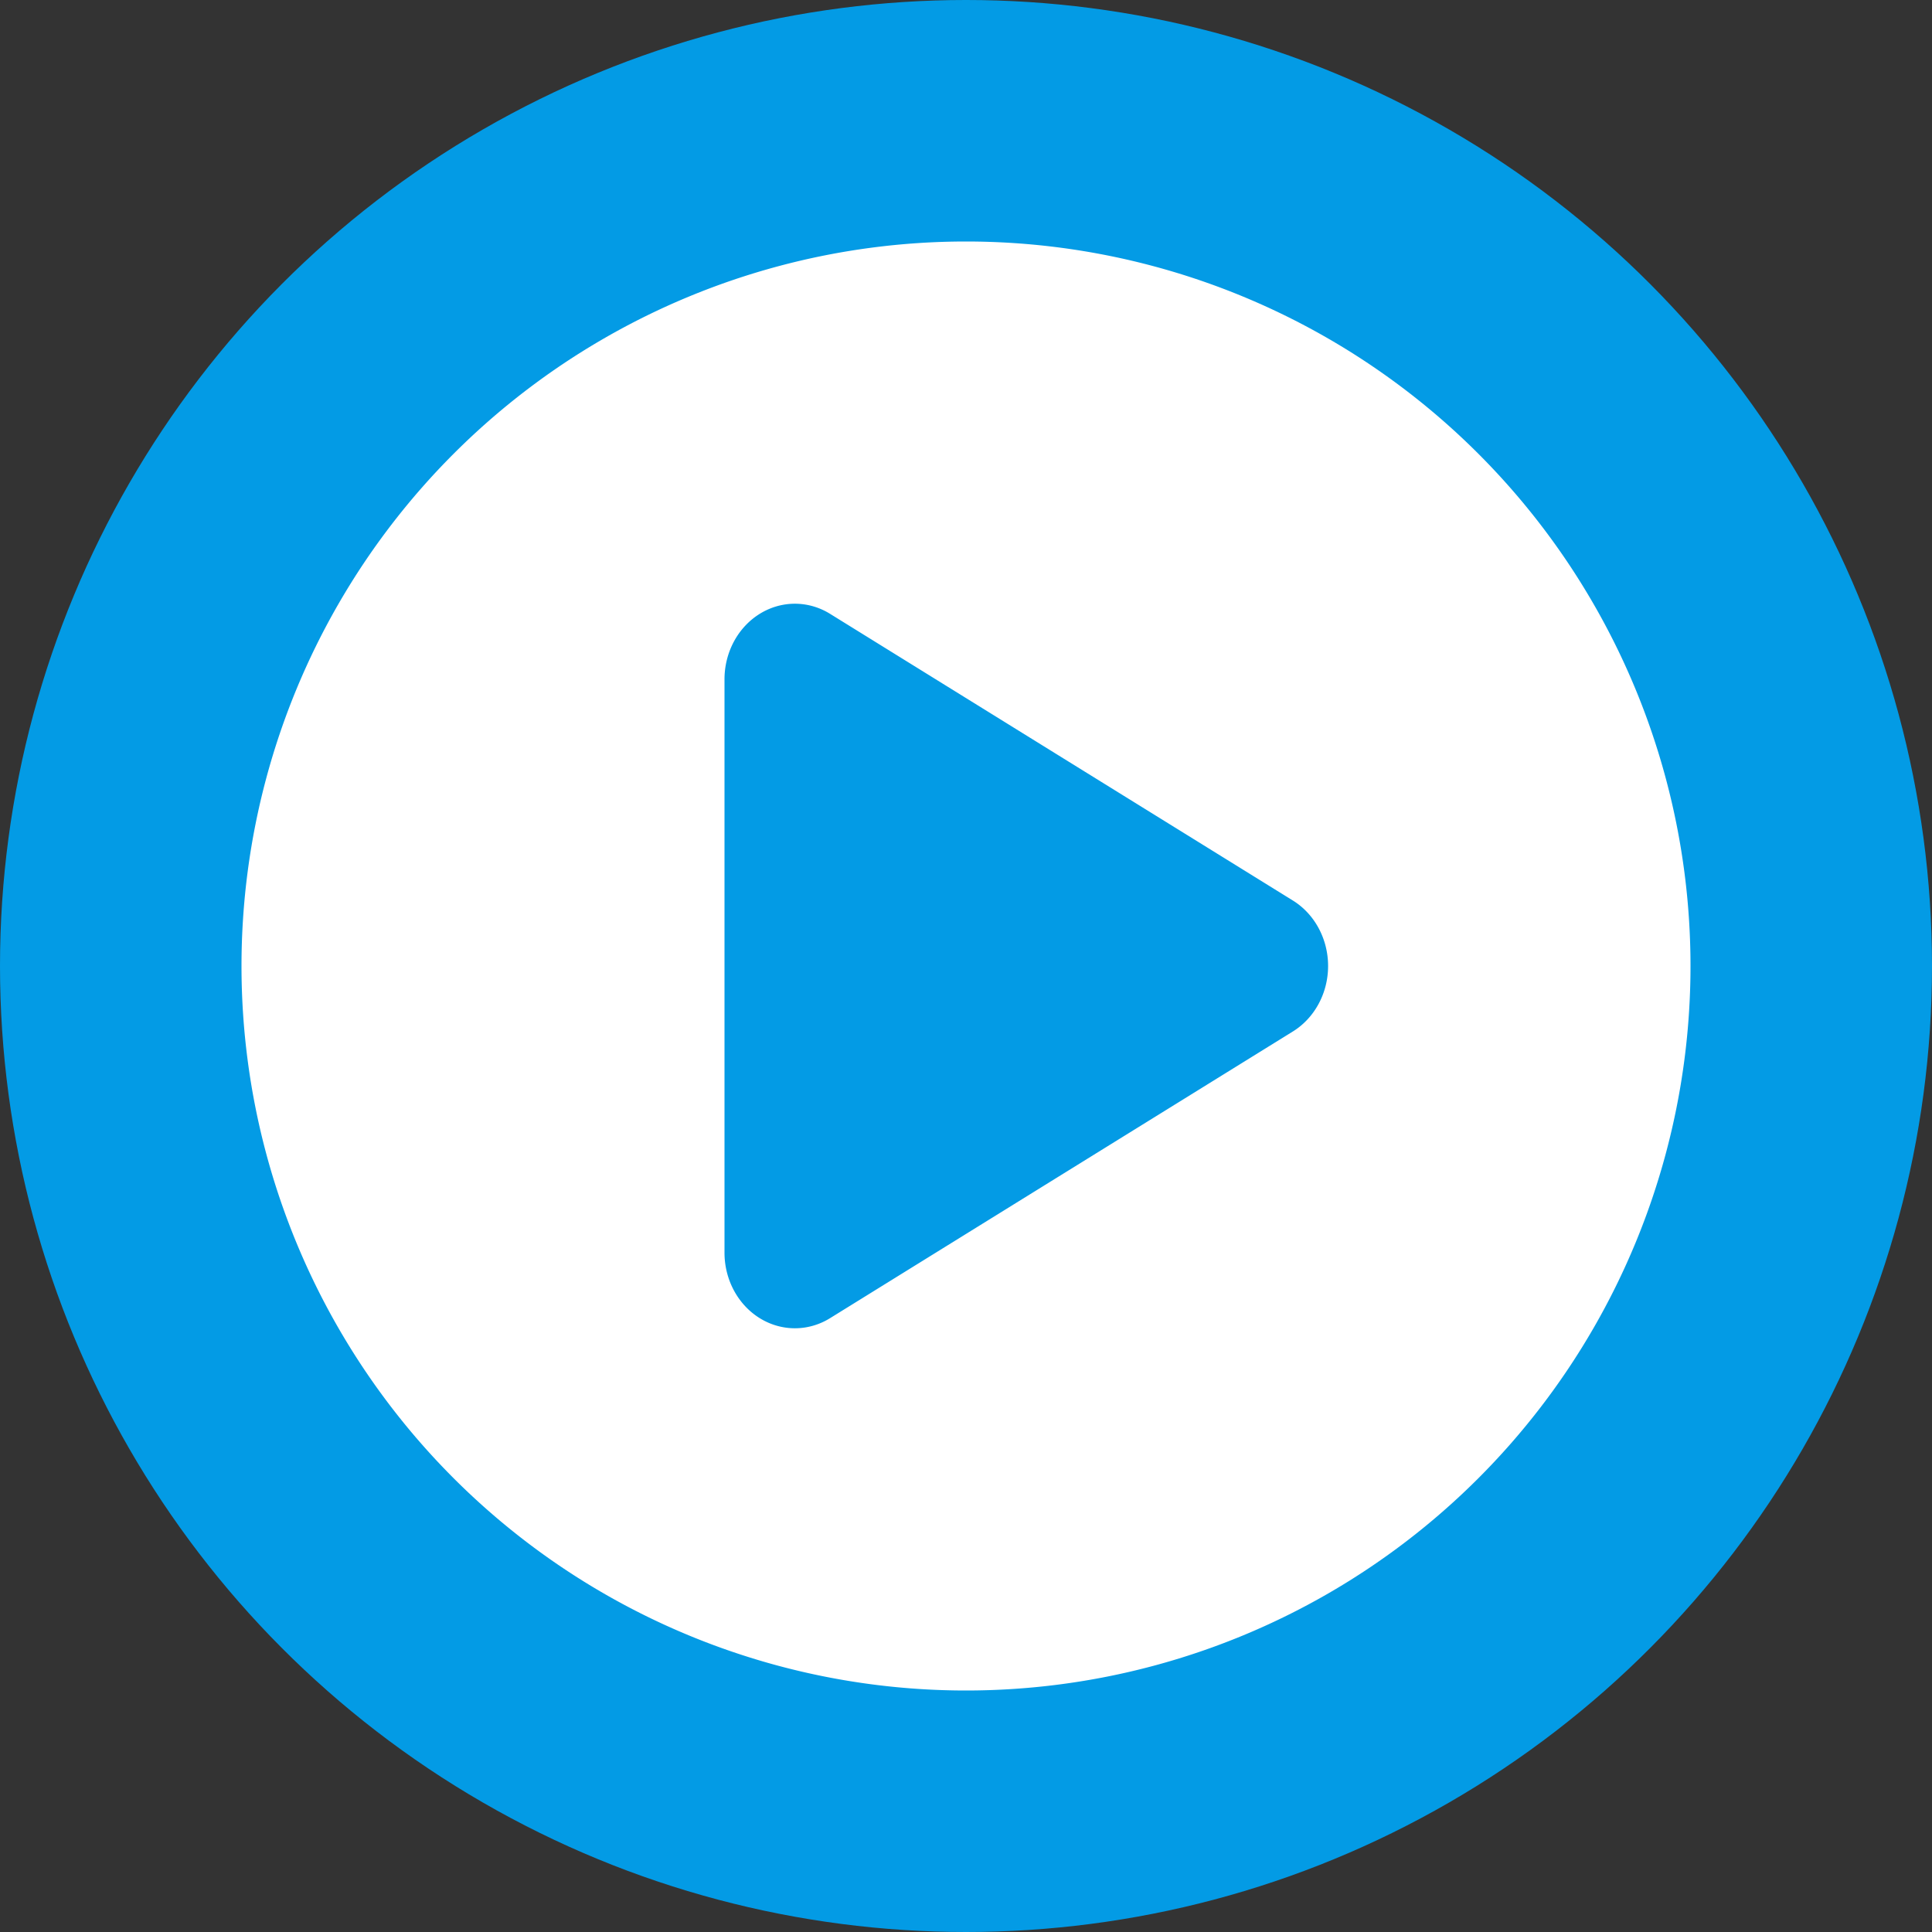 <svg xmlns="http://www.w3.org/2000/svg" width="16" height="16" version="1.1"><rect width="100%" height="100%" fill="#333333" stroke="none"/><defs>
<linearGradient id="ucPurpleBlue" x1="0%" y1="0%" x2="100%" y2="100%">
  <stop offset="0%" style="stop-color:#B794F4;stop-opacity:1"/>
  <stop offset="100%" style="stop-color:#4299E1;stop-opacity:1"/>
</linearGradient>
</defs>
 <circle style="fill:#039be5" cx="8" cy="8" r="8"/>
 <path style="fill:#ffffff" d="M 8 2 A 6 6 0 0 0 2 8 A 6 6 0 0 0 8 14 A 6 6 0 0 0 14 8 A 6 6 0 0 0 8 2 z M 6.598 5 A 0.583 0.626 0 0 1 6.875 5.084 L 8.791 6.271 L 10.709 7.459 A 0.583 0.626 0 0 1 10.709 8.541 L 8.791 9.729 L 6.875 10.916 A 0.583 0.626 0 0 1 6 10.375 L 6 8 L 6 5.625 A 0.583 0.626 0 0 1 6.598 5 z"/>
</svg>
